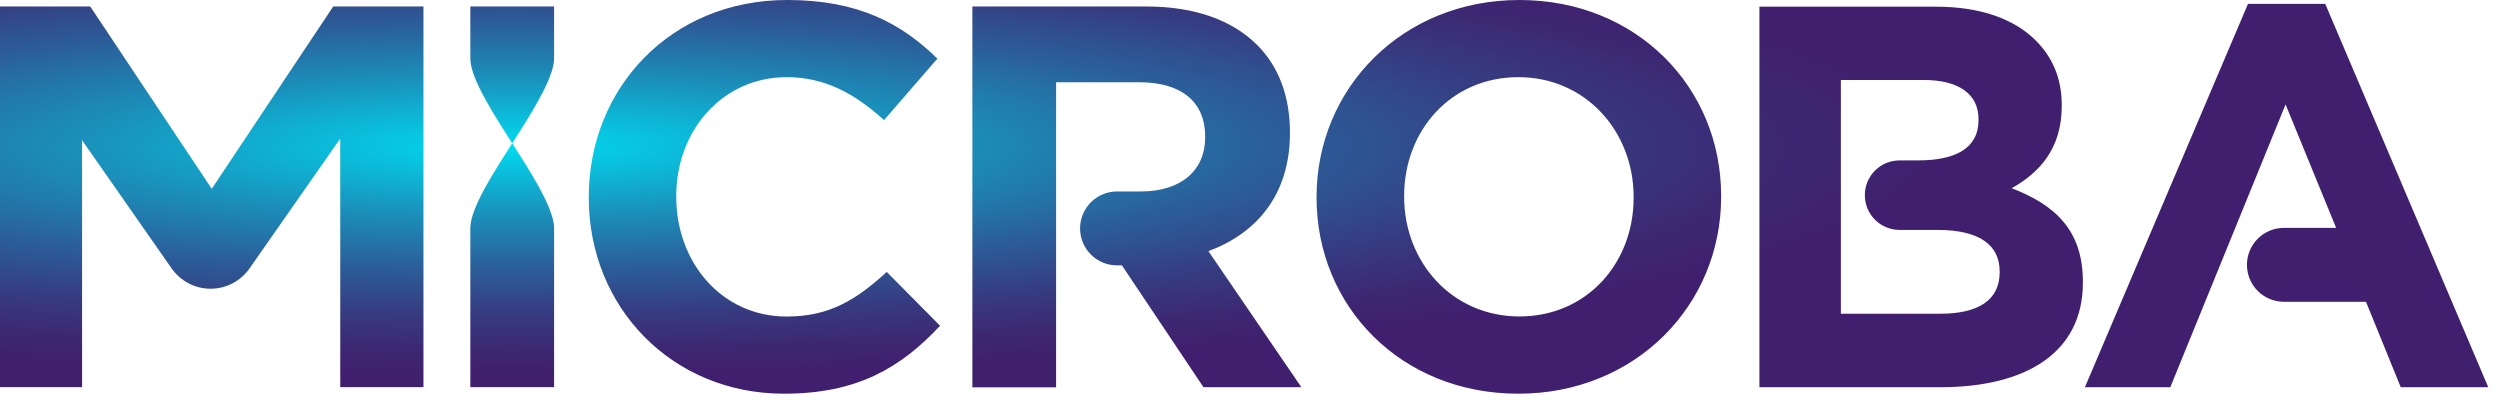 <svg width="112" height="18" viewBox="0 0 112 18" fill="none" xmlns="http://www.w3.org/2000/svg">
<g clip-path="url(#clip0)">
<path d="M22.947 6.418C22.208 7.586 21.071 9.293 21.071 10.213V17.343H24.823V10.212C24.823 9.304 23.655 7.523 22.947 6.418V6.418ZM24.823 2.626V0.291H21.071V2.627C21.071 3.543 22.208 5.25 22.947 6.422C23.655 5.313 24.823 3.531 24.823 2.627V2.626ZM35.123 17.638C38.41 17.638 40.361 16.47 42.115 14.594L39.727 12.183C38.387 13.402 37.195 14.181 35.244 14.181C32.322 14.181 30.296 11.743 30.296 8.821V8.77C30.296 5.848 32.369 3.457 35.244 3.457C36.951 3.457 38.288 4.189 39.606 5.38L41.993 2.627C40.407 1.073 38.485 0 35.267 0C30.029 0 26.377 3.972 26.377 8.817V8.864C26.377 13.764 30.105 17.638 35.123 17.638ZM68.018 17.638C73.281 17.638 77.107 13.666 77.107 8.821V8.77C77.107 3.921 73.332 0 68.07 0C62.808 0 58.982 3.972 58.982 8.817V8.864C58.982 13.717 62.756 17.638 68.018 17.638ZM68.07 14.177C65.049 14.177 62.906 11.739 62.906 8.817V8.77C62.906 5.848 65.002 3.457 68.023 3.457C71.042 3.457 73.186 5.895 73.186 8.817V8.864C73.186 11.79 71.09 14.177 68.07 14.177ZM78.818 17.347H86.93C90.781 17.347 93.313 15.789 93.313 12.671V12.623C93.313 10.335 92.094 9.19 90.124 8.432C91.343 7.751 92.366 6.677 92.366 4.754V4.708C92.366 3.539 91.976 2.587 91.197 1.809C90.222 0.833 88.688 0.3 86.738 0.3H78.822V17.347H78.818ZM58.301 17.347H53.916L50.262 11.888H50.042C49.603 11.888 49.182 11.713 48.871 11.403C48.561 11.093 48.387 10.672 48.387 10.233C48.387 9.794 48.561 9.373 48.871 9.062C49.182 8.752 49.603 8.577 50.042 8.577H51.116C52.945 8.577 53.991 7.602 53.991 6.166V6.12C53.991 4.512 52.87 3.686 51.041 3.686H47.313V17.351H43.562V0.291H51.356C53.523 0.291 55.206 0.9 56.327 2.021C57.279 2.974 57.789 4.31 57.789 5.919V5.966C57.789 8.718 56.303 10.449 54.137 11.251L58.301 17.347ZM89.585 12.156V12.203C89.585 13.469 88.586 14.055 86.93 14.055H82.471V3.583H86.176C87.76 3.583 88.637 4.216 88.637 5.338V5.385C88.637 6.651 87.591 7.186 85.931 7.186H85.102C84.241 7.186 83.545 7.882 83.545 8.743C83.545 9.605 84.241 10.3 85.102 10.3H86.809C88.731 10.304 89.585 11.012 89.585 12.157V12.156ZM111.474 17.347H107.554L105.996 13.52H102.319C101.879 13.52 101.458 13.346 101.148 13.035C100.837 12.725 100.663 12.304 100.663 11.864C100.663 11.425 100.837 11.004 101.148 10.694C101.458 10.383 101.879 10.209 102.319 10.209H104.659L102.394 4.679L97.23 17.347H93.404L100.71 0.173H104.171L111.474 17.347ZM7.685 12.018C7.881 12.301 8.142 12.532 8.447 12.692C8.752 12.852 9.09 12.935 9.434 12.935C9.778 12.935 10.117 12.852 10.422 12.692C10.727 12.532 10.988 12.301 11.184 12.018L15.243 6.209V17.343H18.971V0.291H14.928L9.486 8.459L4.043 0.291H0V17.343H3.677V6.281L7.684 12.018H7.685Z" fill="url(#paint0_radial)"/>
</g>
<defs>
<radialGradient id="paint0_radial" cx="0" cy="0" r="1" gradientUnits="userSpaceOnUse" gradientTransform="translate(22.983 6.549) scale(63.761 10.191)">
<stop stop-color="#00DCF0"/>
<stop offset="0.073" stop-color="#07C8E2"/>
<stop offset="0.315" stop-color="#1B8DB9"/>
<stop offset="0.537" stop-color="#2B5E99"/>
<stop offset="0.732" stop-color="#363C81"/>
<stop offset="0.893" stop-color="#3D2773"/>
<stop offset="1" stop-color="#40206E"/>
</radialGradient>
<clipPath id="clip0">
<rect width="112" height="17.638" fill="white"/>
</clipPath>
</defs>
</svg>
